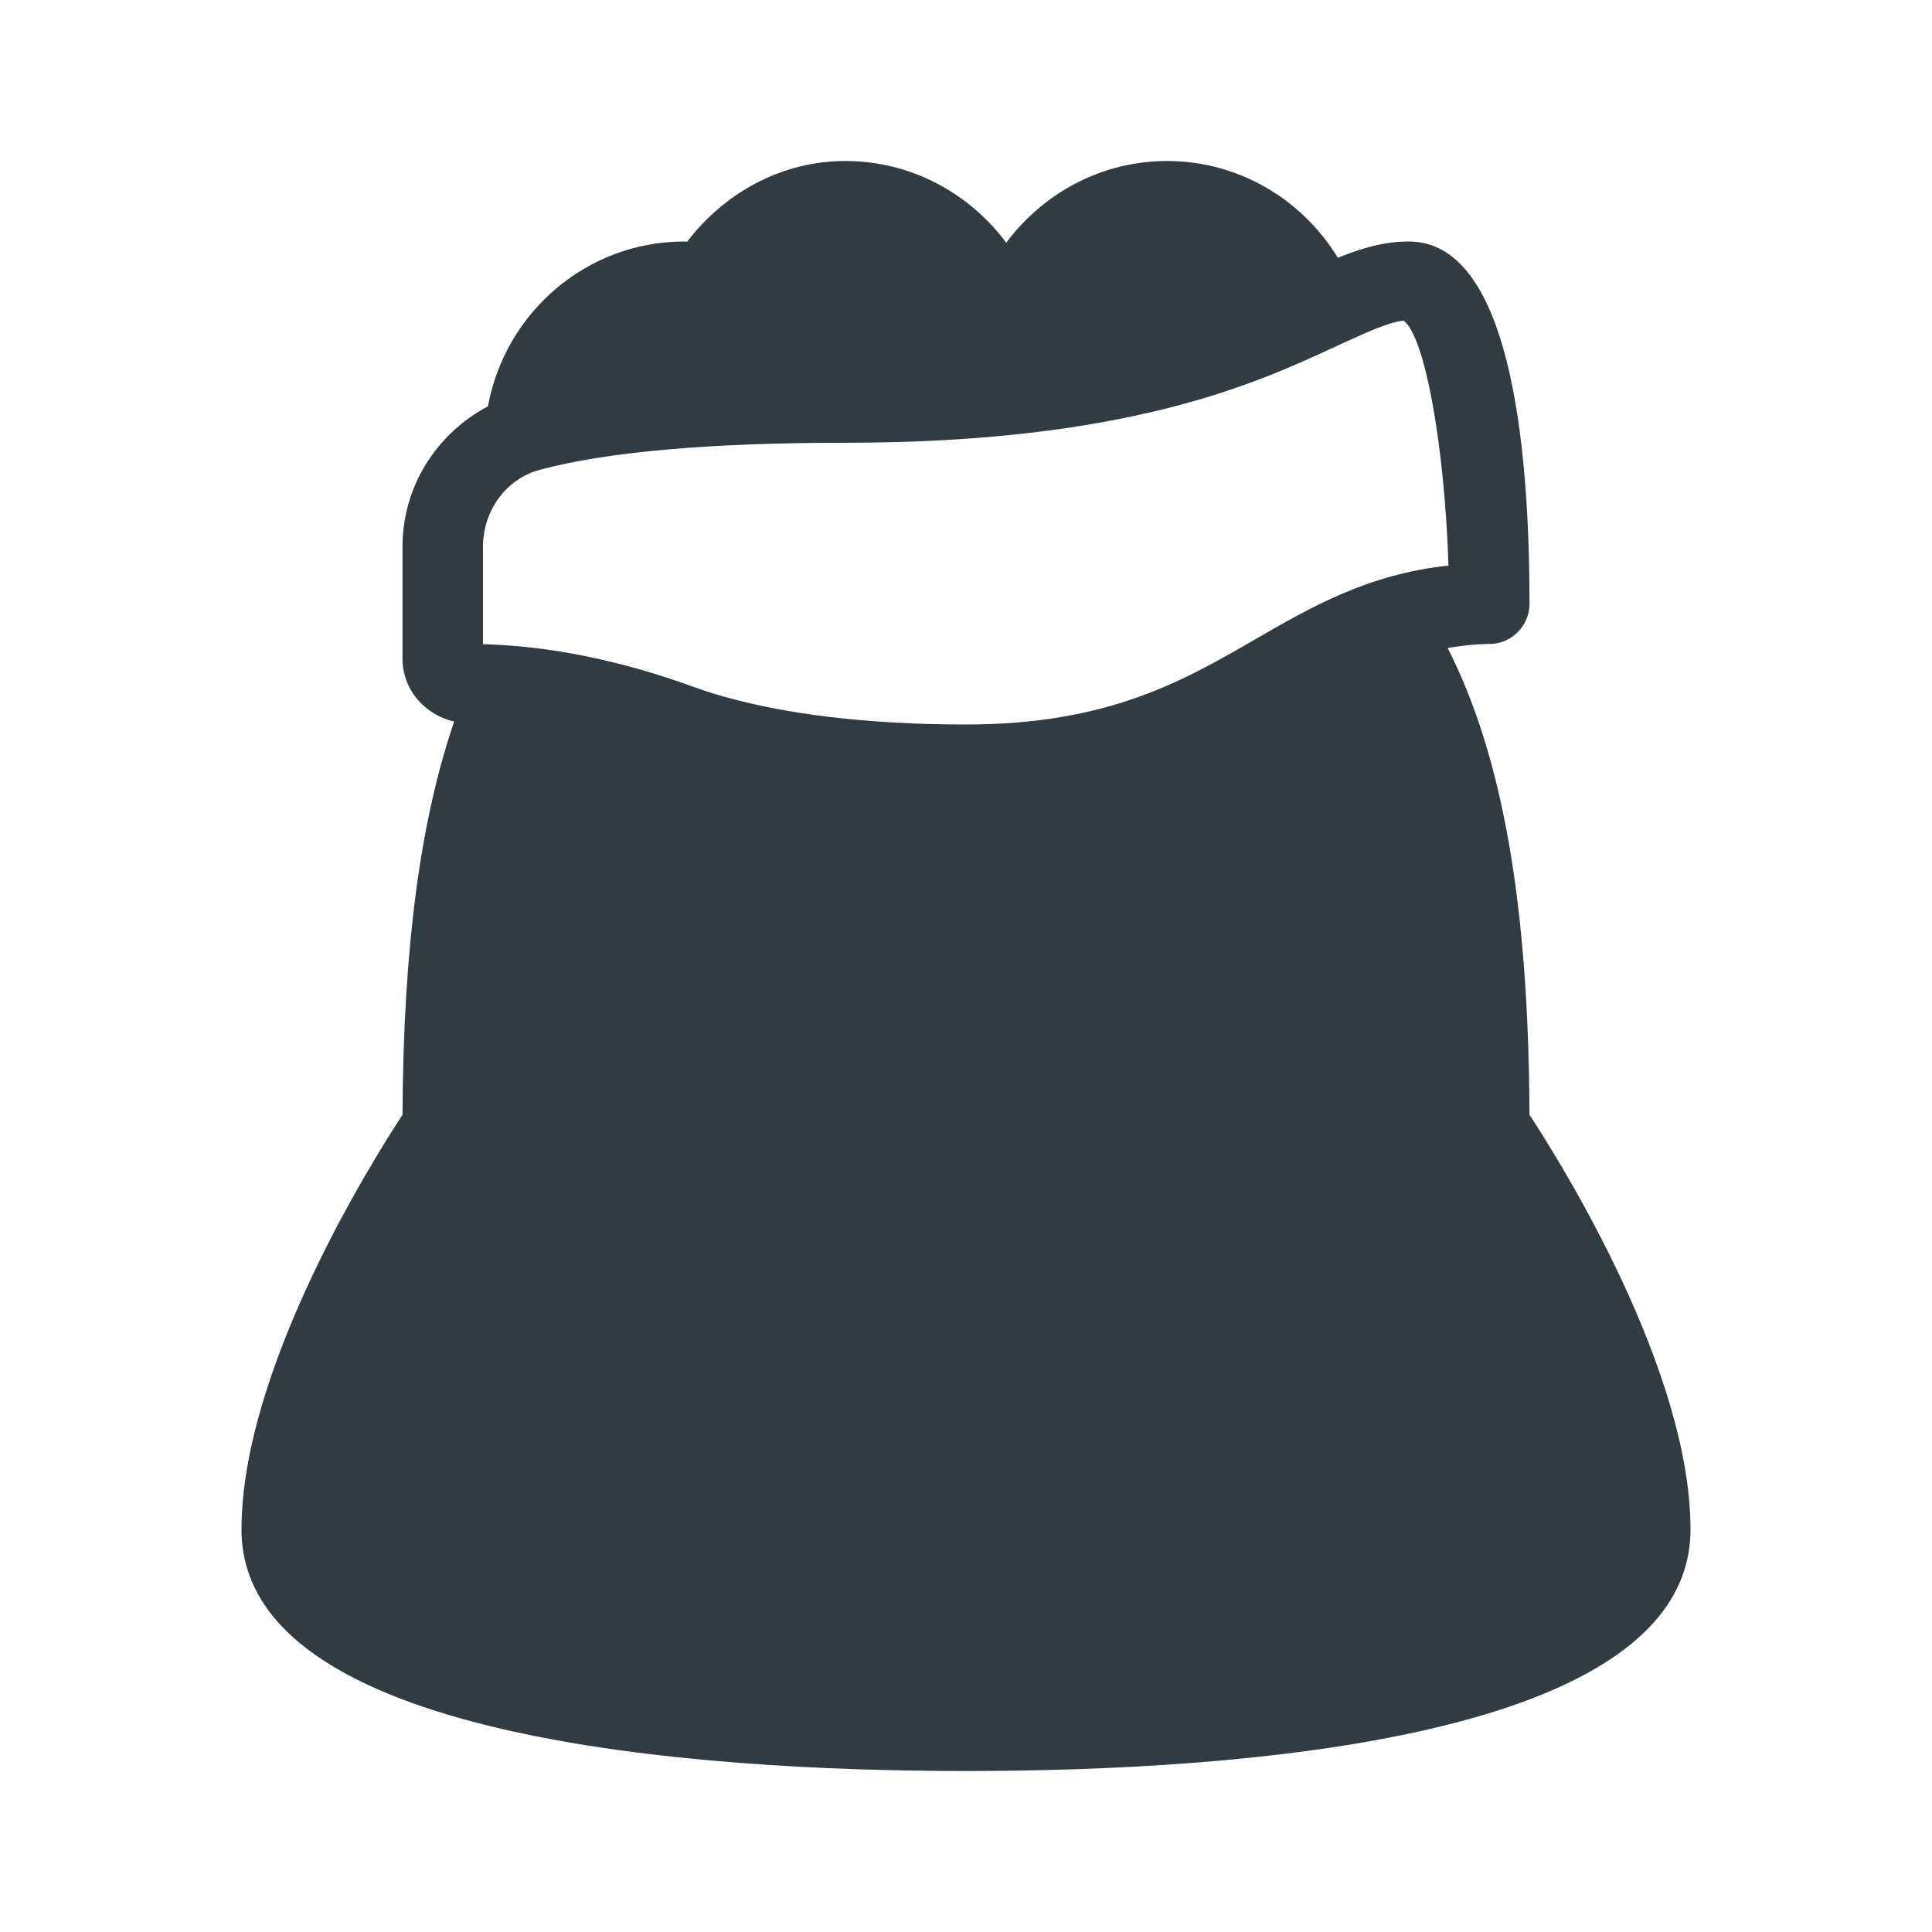 <?xml version="1.0" ?><svg enable-background="new 0 0 24 24" id="Layer_1" version="1.1" viewBox="0 0 24 24" xml:space="preserve" xmlns="http://www.w3.org/2000/svg" xmlns:xlink="http://www.w3.org/1999/xlink"><path d="M19,13.848c-0.012-2.616-0.332-4.448-1.017-5.8  C18.148,8.025,18.313,8,18.5,8C18.776,8,19,7.776,19,7.5C19,5.447,18.74,3,17.5,3  c-0.309,0-0.586,0.083-0.881,0.202C16.172,2.469,15.378,2,14.5,2  c-0.821,0-1.544,0.403-2,1.015C12.044,2.403,11.321,2,10.5,2  C9.721,2,9.006,2.386,8.536,3.003C8.524,3.003,8.512,3,8.5,3  C7.288,3,6.276,3.88,6.061,5.048C5.428,5.383,5,6.037,5,6.792v1.388  c0,0.389,0.278,0.7,0.642,0.784C5.217,10.206,5.01,11.781,5,13.848  C4.6,14.459,3,17.022,3,19c0,2.61,5.639,3,9,3s9-0.39,9-3  C21,17.022,19.4,14.459,19,13.848z M6,6.792C6,6.34,6.29,5.947,6.705,5.836  C7.537,5.613,8.813,5.5,10.5,5.5c3.505,0,5.105-0.74,6.062-1.182  C16.962,4.134,17.251,4,17.436,3.983c0.267,0.193,0.512,1.579,0.557,3.043  c-1.001,0.106-1.71,0.517-2.399,0.915C14.693,8.462,13.763,9,12,9  c-1.735,0-2.802-0.255-3.392-0.47C7.706,8.202,6.829,8.025,6,8.002V6.792z" fill="#303C42"/><g/><g/><g/><g/><g/><g/><g/><g/><g/><g/><g/><g/><g/><g/><g/></svg>